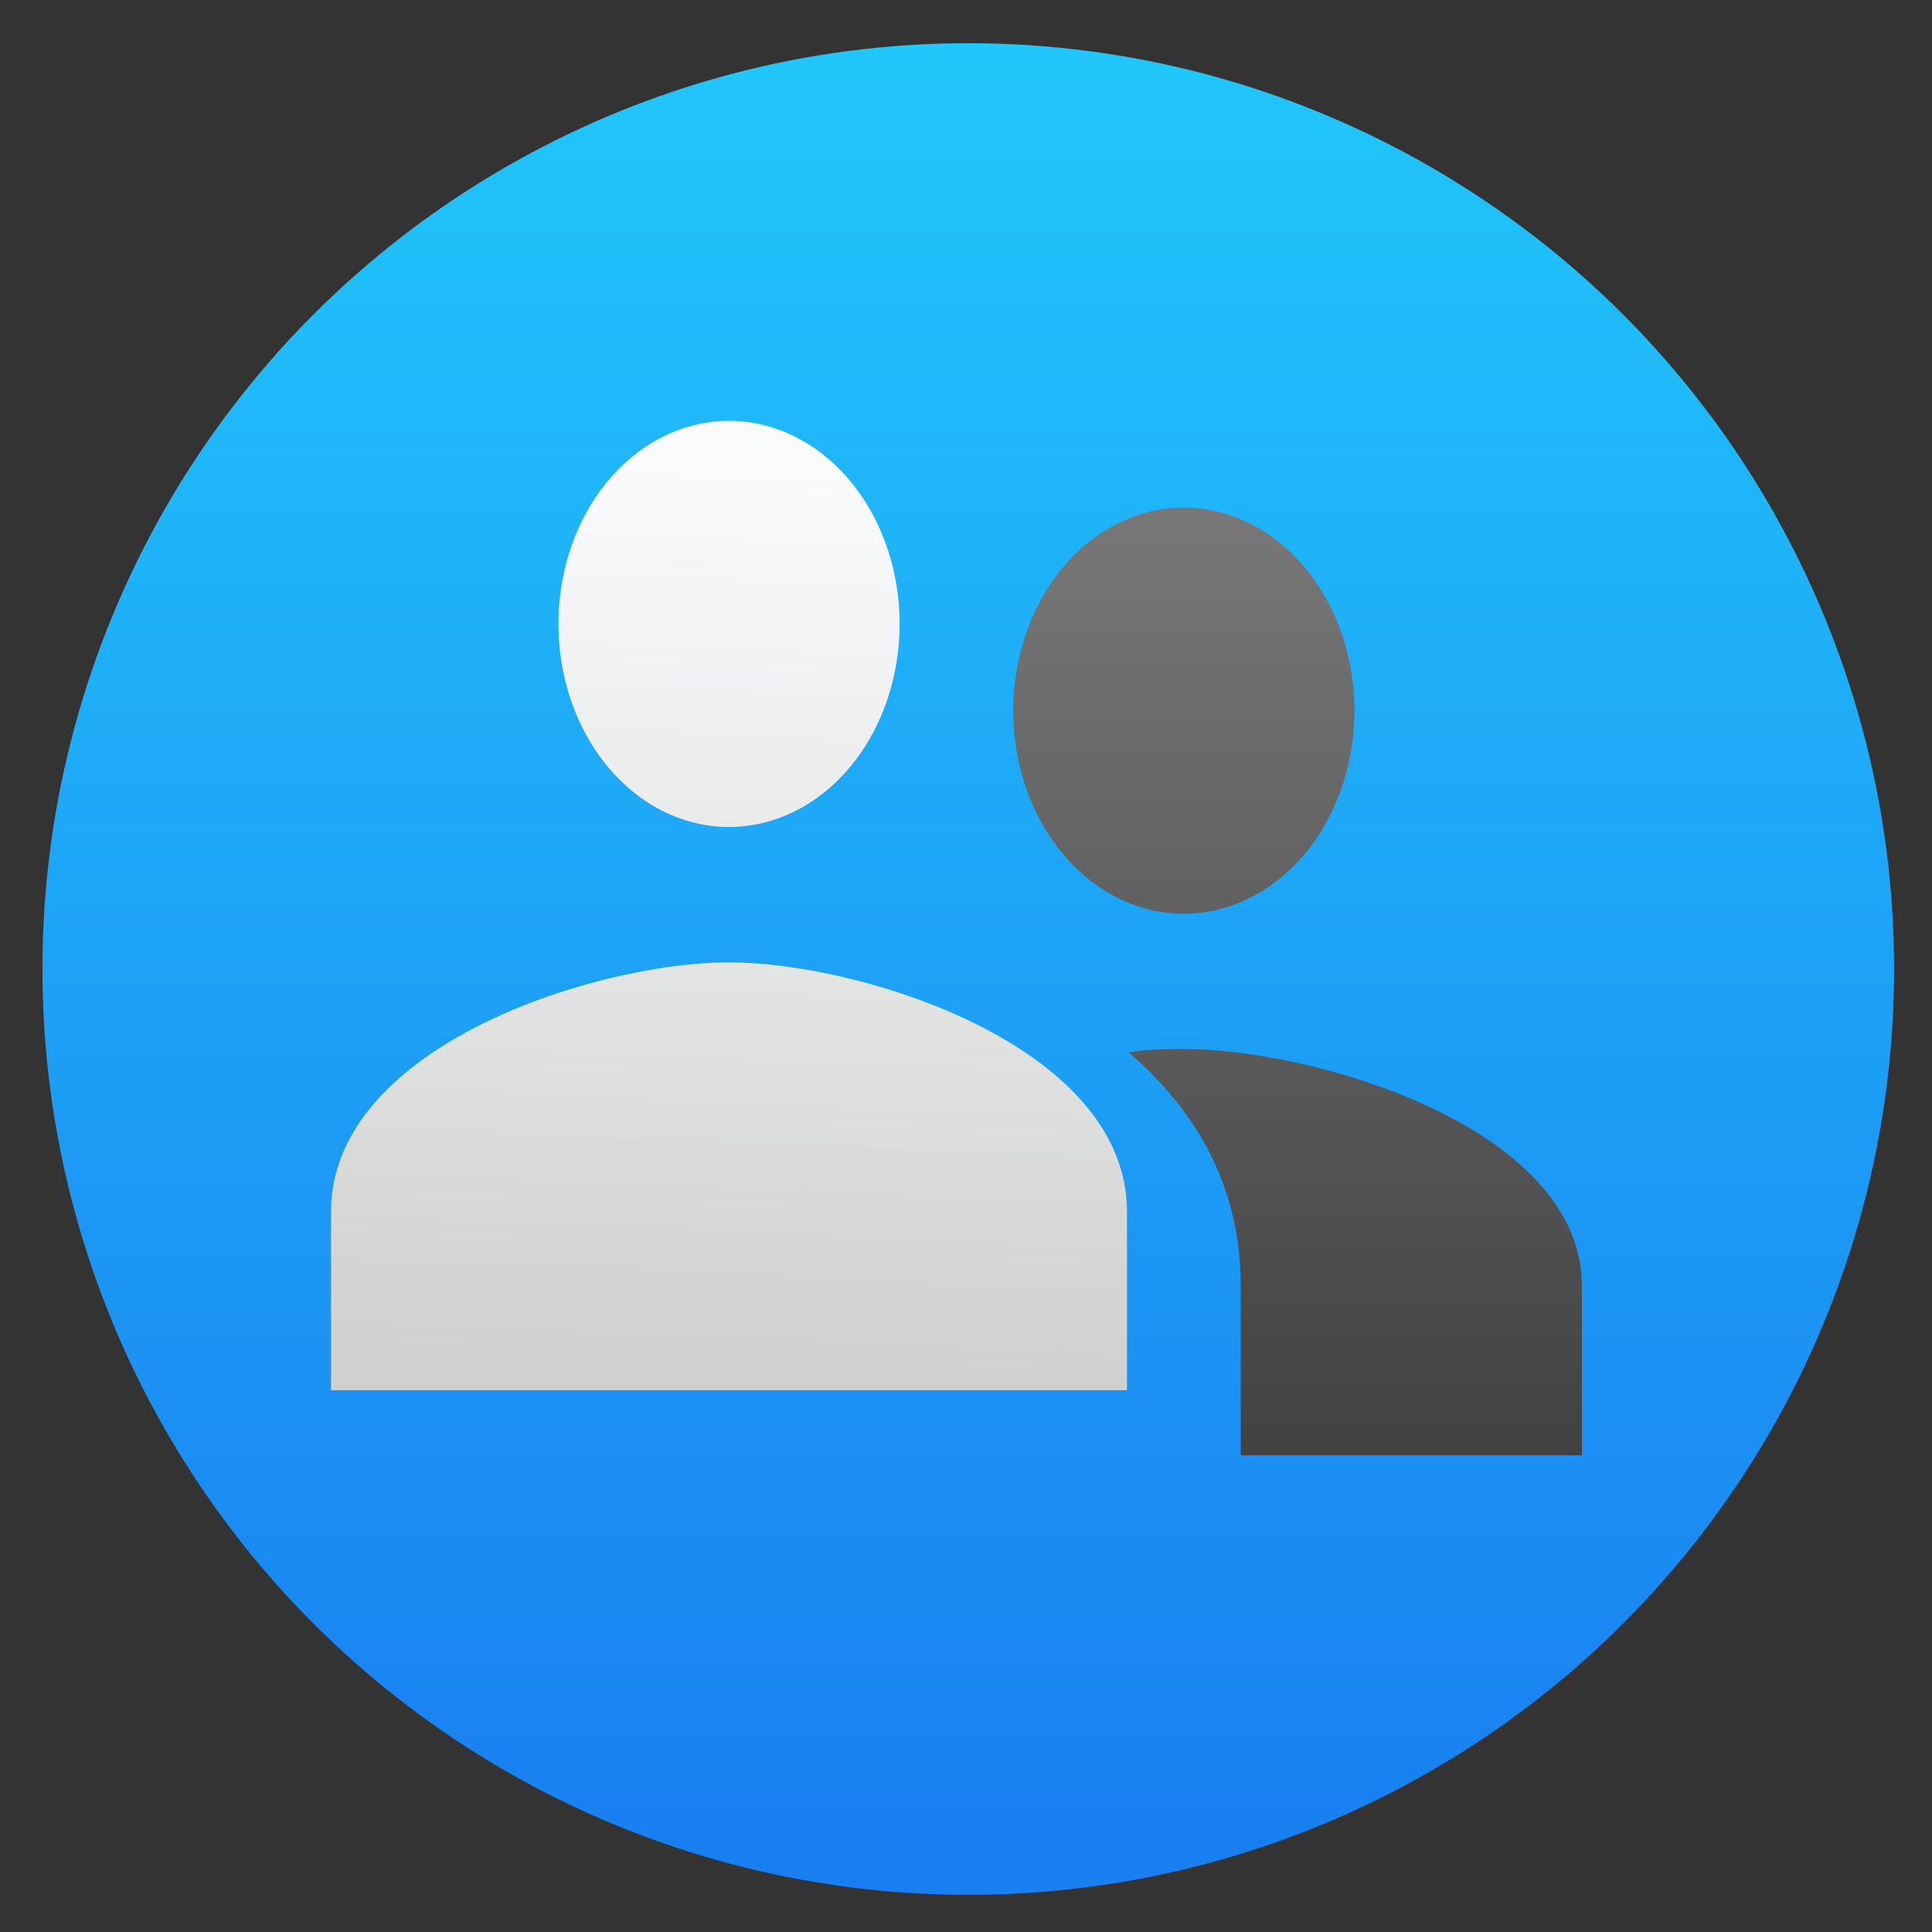 <?xml version="1.0" encoding="UTF-8" standalone="no"?>
<svg
   xmlns:dc="http://purl.org/dc/elements/1.1/"
   xmlns:cc="http://creativecommons.org/ns#"
   xmlns:rdf="http://www.w3.org/1999/02/22-rdf-syntax-ns#"
   xmlns:svg="http://www.w3.org/2000/svg"
   xmlns="http://www.w3.org/2000/svg"
   xmlns:xlink="http://www.w3.org/1999/xlink"
   xmlns:sodipodi="http://sodipodi.sourceforge.net/DTD/sodipodi-0.dtd"
   xmlns:inkscape="http://www.inkscape.org/namespaces/inkscape"
   height="48"
   width="48"
   version="1.1"
   id="svg22"
   sodipodi:docname="preferences-desktop-user.svg"
   inkscape:version="0.92.2 5c3e80d, 2017-08-06">
  <rect width="100%" height="100%" fill="#333333" stroke="none"/>
  <defs
     id="defs26">
    <linearGradient
       inkscape:collect="always"
       id="linearGradient843">
      <stop
         style="stop-color:#424242;stop-opacity:1"
         offset="0"
         id="stop839" />
      <stop
         style="stop-color:#777777;stop-opacity:1"
         offset="1"
         id="stop841" />
    </linearGradient>
    <linearGradient
       inkscape:collect="always"
       id="linearGradient886">
      <stop
         style="stop-color:#d0d0d0;stop-opacity:1"
         offset="0"
         id="stop882" />
      <stop
         style="stop-color:#fdfdfd;stop-opacity:0.992"
         offset="1"
         id="stop884" />
    </linearGradient>
    <linearGradient
       inkscape:collect="always"
       xlink:href="#linearGradient886"
       id="linearGradient888"
       x1="18"
       y1="34"
       x2="19"
       y2="11"
       gradientUnits="userSpaceOnUse" />
    <linearGradient
       inkscape:collect="always"
       xlink:href="#linearGradient843"
       id="linearGradient845"
       x1="31"
       y1="36"
       x2="31"
       y2="13"
       gradientUnits="userSpaceOnUse" />
  </defs>
  <sodipodi:namedview
     pagecolor="#ffffff"
     bordercolor="#666666"
     borderopacity="1"
     objecttolerance="10"
     gridtolerance="10"
     guidetolerance="10"
     inkscape:pageopacity="0"
     inkscape:pageshadow="2"
     inkscape:window-width="1366"
     inkscape:window-height="699"
     id="namedview24"
     showgrid="true"
     inkscape:zoom="5.5452895"
     inkscape:cx="-6.6047905"
     inkscape:cy="36.163742"
     inkscape:window-x="0"
     inkscape:window-y="0"
     inkscape:window-maximized="1"
     inkscape:current-layer="svg22">
    <inkscape:grid
       type="xygrid"
       id="grid841" />
  </sodipodi:namedview>
  <linearGradient
     id="a"
     gradientUnits="userSpaceOnUse"
     x1="399.571"
     x2="399.571"
     y1="545.798"
     y2="517.798">
    <stop
       offset="0"
       stop-color="#3889e9"
       id="stop2" />
    <stop
       offset="1"
       stop-color="#5ea5fb"
       id="stop4" />
  </linearGradient>
  <linearGradient
     id="b"
     gradientUnits="userSpaceOnUse"
     x1="399.994"
     x2="399.994"
     y1="545.139"
     y2="518.139">
    <stop
       offset="0"
       stop-color="#197ff1"
       id="stop7" />
    <stop
       offset="1"
       stop-color="#21c6fb"
       id="stop9" />
  </linearGradient>
  <g
     id="g853">
    <g
       id="g18"
       transform="matrix(1.643,0,0,1.643,-634.082,-849.669)"
       style="stroke-width:1.3;enable-background:new">
      <circle
         id="circle12"
         r="14"
         cy="531.798"
         cx="400.571"
         style="fill:url(#b)" />
      <circle
         id="circle14"
         r="14"
         cy="531.798"
         cx="400.571"
         style="fill:none" />
      <circle
         id="circle16"
         r="0"
         cy="531.798"
         cx="400.571"
         style="fill:url(#a)" />
    </g>
    <path
       id="path849"
       d="m 29.412,12.611 a 4.238,5.045 0 0 0 -4.238,5.045 4.238,5.045 0 0 0 4.238,5.045 4.238,5.045 0 0 0 4.238,-5.045 4.238,5.045 0 0 0 -4.238,-5.045 z m 0,13.453 c -0.41,0 -0.875,-3.85e-4 -1.369,0.084 1.639,1.413 2.783,3.28 2.783,5.803 v 4.205 h 8.475 v -4.205 c 0,-3.919 -6.597,-5.887 -9.889,-5.887 z"
       style="fill:url(#linearGradient845);fill-opacity:1;stroke-width:2.119"
       inkscape:connector-curvature="0" />
    <path
       d="m 18.112,20.546 a 4.238,5.045 0 0 0 4.238,-5.045 4.238,5.045 0 0 0 -4.238,-5.045 4.238,5.045 0 0 0 -4.238,5.045 4.238,5.045 0 0 0 4.238,5.045 m 0,3.364 c -3.291,0 -9.888,2.073 -9.888,6.201 v 4.429 H 28 v -4.429 c 0,-4.128 -6.597,-6.201 -9.888,-6.201"
       style="fill:url(#linearGradient888);fill-opacity:1;stroke-width:2.119"
       id="path845"
       inkscape:connector-curvature="0" />
  </g>
</svg>
